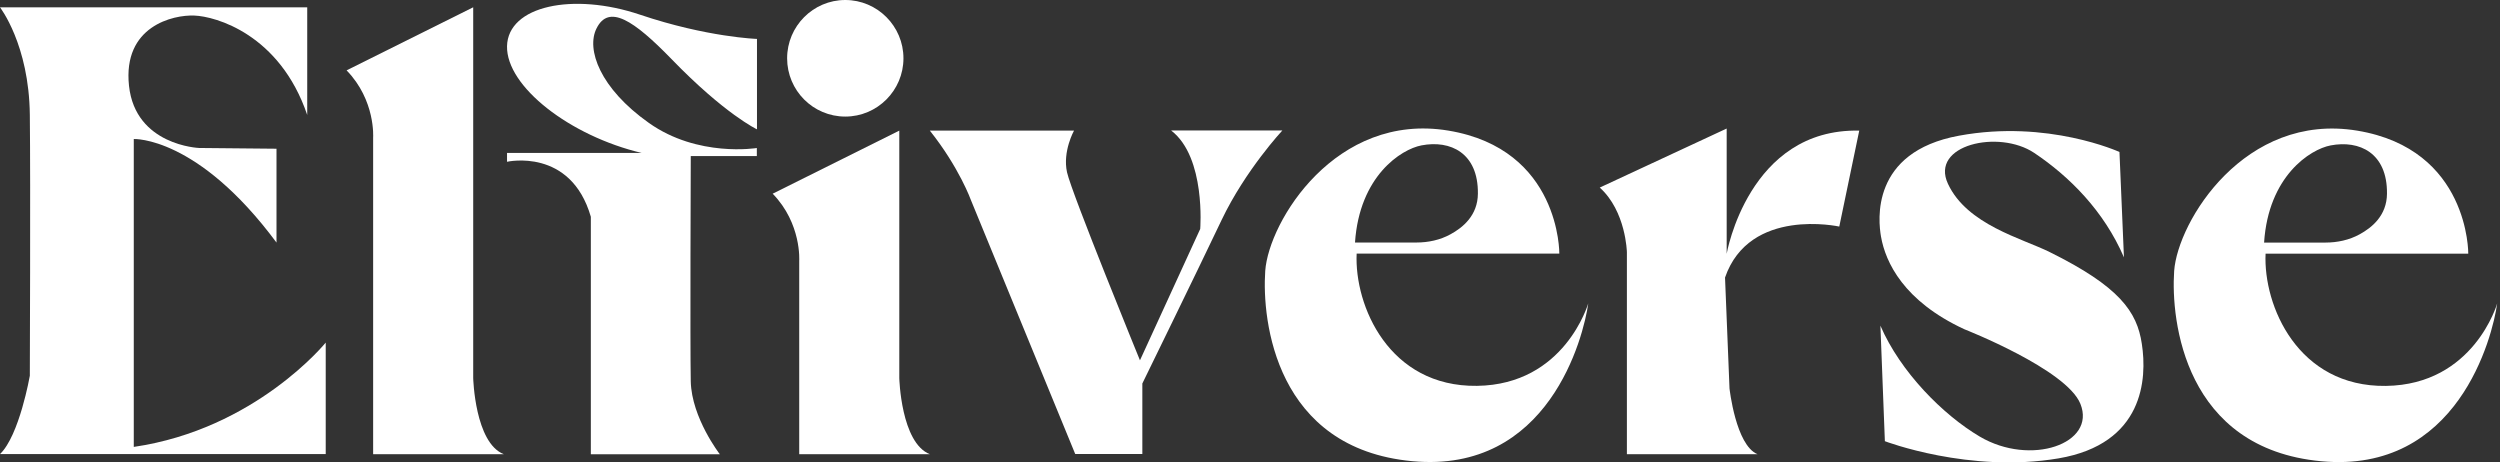 <svg width="173" height="32" viewBox="0 0 173 32" fill="none" xmlns="http://www.w3.org/2000/svg">
<rect x="0" y="0" width="173" height="32" fill="#333333" stroke="none"/>
<path d="M141.827 17.437C139.928 16.495 136.12 15.554 134.799 12.72C133.54 10.021 138.318 8.945 140.764 10.579C143.21 12.213 145.594 14.603 146.977 17.809L146.667 10.517C146.667 10.517 141.713 8.252 135.563 9.39C129.412 10.517 129.979 15.306 130.165 16.371C130.475 18.15 131.734 20.839 135.934 22.784C135.934 22.784 143.003 25.556 143.963 27.945C145.078 30.706 140.516 32.289 136.997 30.21C134.458 28.71 131.507 25.742 130.124 22.536L130.433 30.531C130.433 30.531 136.285 32.765 142.446 31.72C148.349 30.717 148.587 26.218 148.215 23.797C147.885 21.563 146.657 19.826 141.827 17.437Z" fill="white"/>
<path d="M119.486 17.562L119.486 8.895L110.703 12.98C112.52 14.614 112.581 17.448 112.581 17.448L112.581 31.431L121.622 31.431C120.115 30.821 119.682 26.881 119.682 26.881L119.372 19.206C121.065 14.304 127.278 15.679 127.278 15.679L128.66 9.039C120.992 8.874 119.486 17.562 119.486 17.562Z" fill="white"/>
<path d="M165.107 26.705C159.018 26.788 156.613 21.161 156.778 17.552L170.804 17.552C170.804 17.552 170.886 10.322 163.115 9.04C155.344 7.757 150.7 15.307 150.452 18.752C150.215 22.206 151.175 31.039 160.628 31.918C170.081 32.797 172.486 23.323 172.806 20.996C172.806 21.006 171.196 26.622 165.107 26.705ZM161.278 10.063C163.27 9.681 165.21 10.581 165.179 13.404C165.169 14.914 164.137 15.752 163.28 16.218C162.568 16.61 161.743 16.786 160.927 16.786L156.675 16.786C156.975 12.184 159.864 10.332 161.278 10.063Z" fill="white"/>
<path d="M102.209 26.701C96.12 26.784 93.715 21.157 93.88 17.548L107.905 17.548C107.905 17.548 107.988 10.318 100.217 9.036C92.445 7.753 87.801 15.303 87.554 18.748C87.316 22.202 88.276 31.035 97.73 31.914C107.183 32.793 109.588 23.319 109.908 20.992C109.897 21.002 108.298 26.619 102.209 26.701ZM98.369 10.06C100.361 9.677 102.301 10.577 102.27 13.4C102.26 14.91 101.228 15.748 100.372 16.214C99.659 16.607 98.834 16.782 98.019 16.782L93.766 16.782C94.076 12.18 96.956 10.329 98.369 10.06Z" fill="white"/>
<path d="M81.052 9.038C83.457 10.889 83.055 15.843 83.055 15.843L78.885 24.935C78.885 24.935 74.158 13.371 73.838 11.923C73.519 10.475 74.323 9.038 74.323 9.038L64.344 9.038C66.387 11.603 67.192 13.857 67.192 13.857L74.406 31.419L79.05 31.419L79.05 26.538C79.05 26.538 82.9 18.667 84.541 15.212C86.192 11.758 88.741 9.027 88.741 9.027L81.052 9.027L81.052 9.038Z" fill="white"/>
<path d="M58.494 8.067C60.712 8.067 62.519 6.257 62.519 4.034C62.519 1.81 60.712 -1.97321e-07 58.494 -1.9011e-07C56.275 -1.82898e-07 54.469 1.81 54.469 4.034C54.469 6.257 56.264 8.067 58.494 8.067Z" fill="white"/>
<path d="M35.086 3.2C35.035 5.992 39.442 9.405 44.406 10.584L35.086 10.584L35.086 11.195C35.086 11.195 39.493 10.191 40.886 15.001L40.886 31.435L49.813 31.435C49.813 31.435 47.863 28.922 47.801 26.398C47.749 23.885 47.801 10.802 47.801 10.802L52.373 10.802L52.373 10.243C52.373 10.243 48.296 10.915 44.901 8.505C41.506 6.106 40.556 3.406 41.279 1.969C42.125 0.262 43.848 1.39 46.47 4.089C50.164 7.906 52.383 8.95 52.383 8.95L52.383 2.693C52.383 2.693 48.926 2.579 44.292 1.017C39.658 -0.545 35.148 0.397 35.086 3.2Z" fill="white"/>
<path d="M62.231 26.167L62.231 9.039L53.469 13.404C55.481 15.472 55.306 18.048 55.306 18.048L55.306 31.431L64.346 31.431C62.344 30.645 62.231 26.167 62.231 26.167Z" fill="white"/>
<path d="M32.746 26.164L32.746 0.504L23.984 4.869C25.997 6.937 25.821 9.512 25.821 9.512L25.821 31.429L34.862 31.429C32.86 30.643 32.746 26.164 32.746 26.164Z" fill="white"/>
<path d="M9.257 30.926L9.257 9.62C9.257 9.62 13.664 9.413 19.134 16.787L19.134 10.292L13.778 10.24C13.778 10.24 9.371 10.075 8.927 5.938C8.483 1.801 11.992 1.015 13.447 1.077C14.902 1.128 19.361 2.359 21.26 7.955L21.26 0.508L-2.6655e-09 0.508C-2.6655e-09 0.508 2.012 3.083 2.064 7.944C2.116 12.805 2.064 26.003 2.064 26.003C2.064 26.003 1.342 30.14 -1.64936e-07 31.422L22.54 31.422L22.54 23.707C22.54 23.707 17.689 29.695 9.257 30.926Z" fill="white"/>
</svg>
